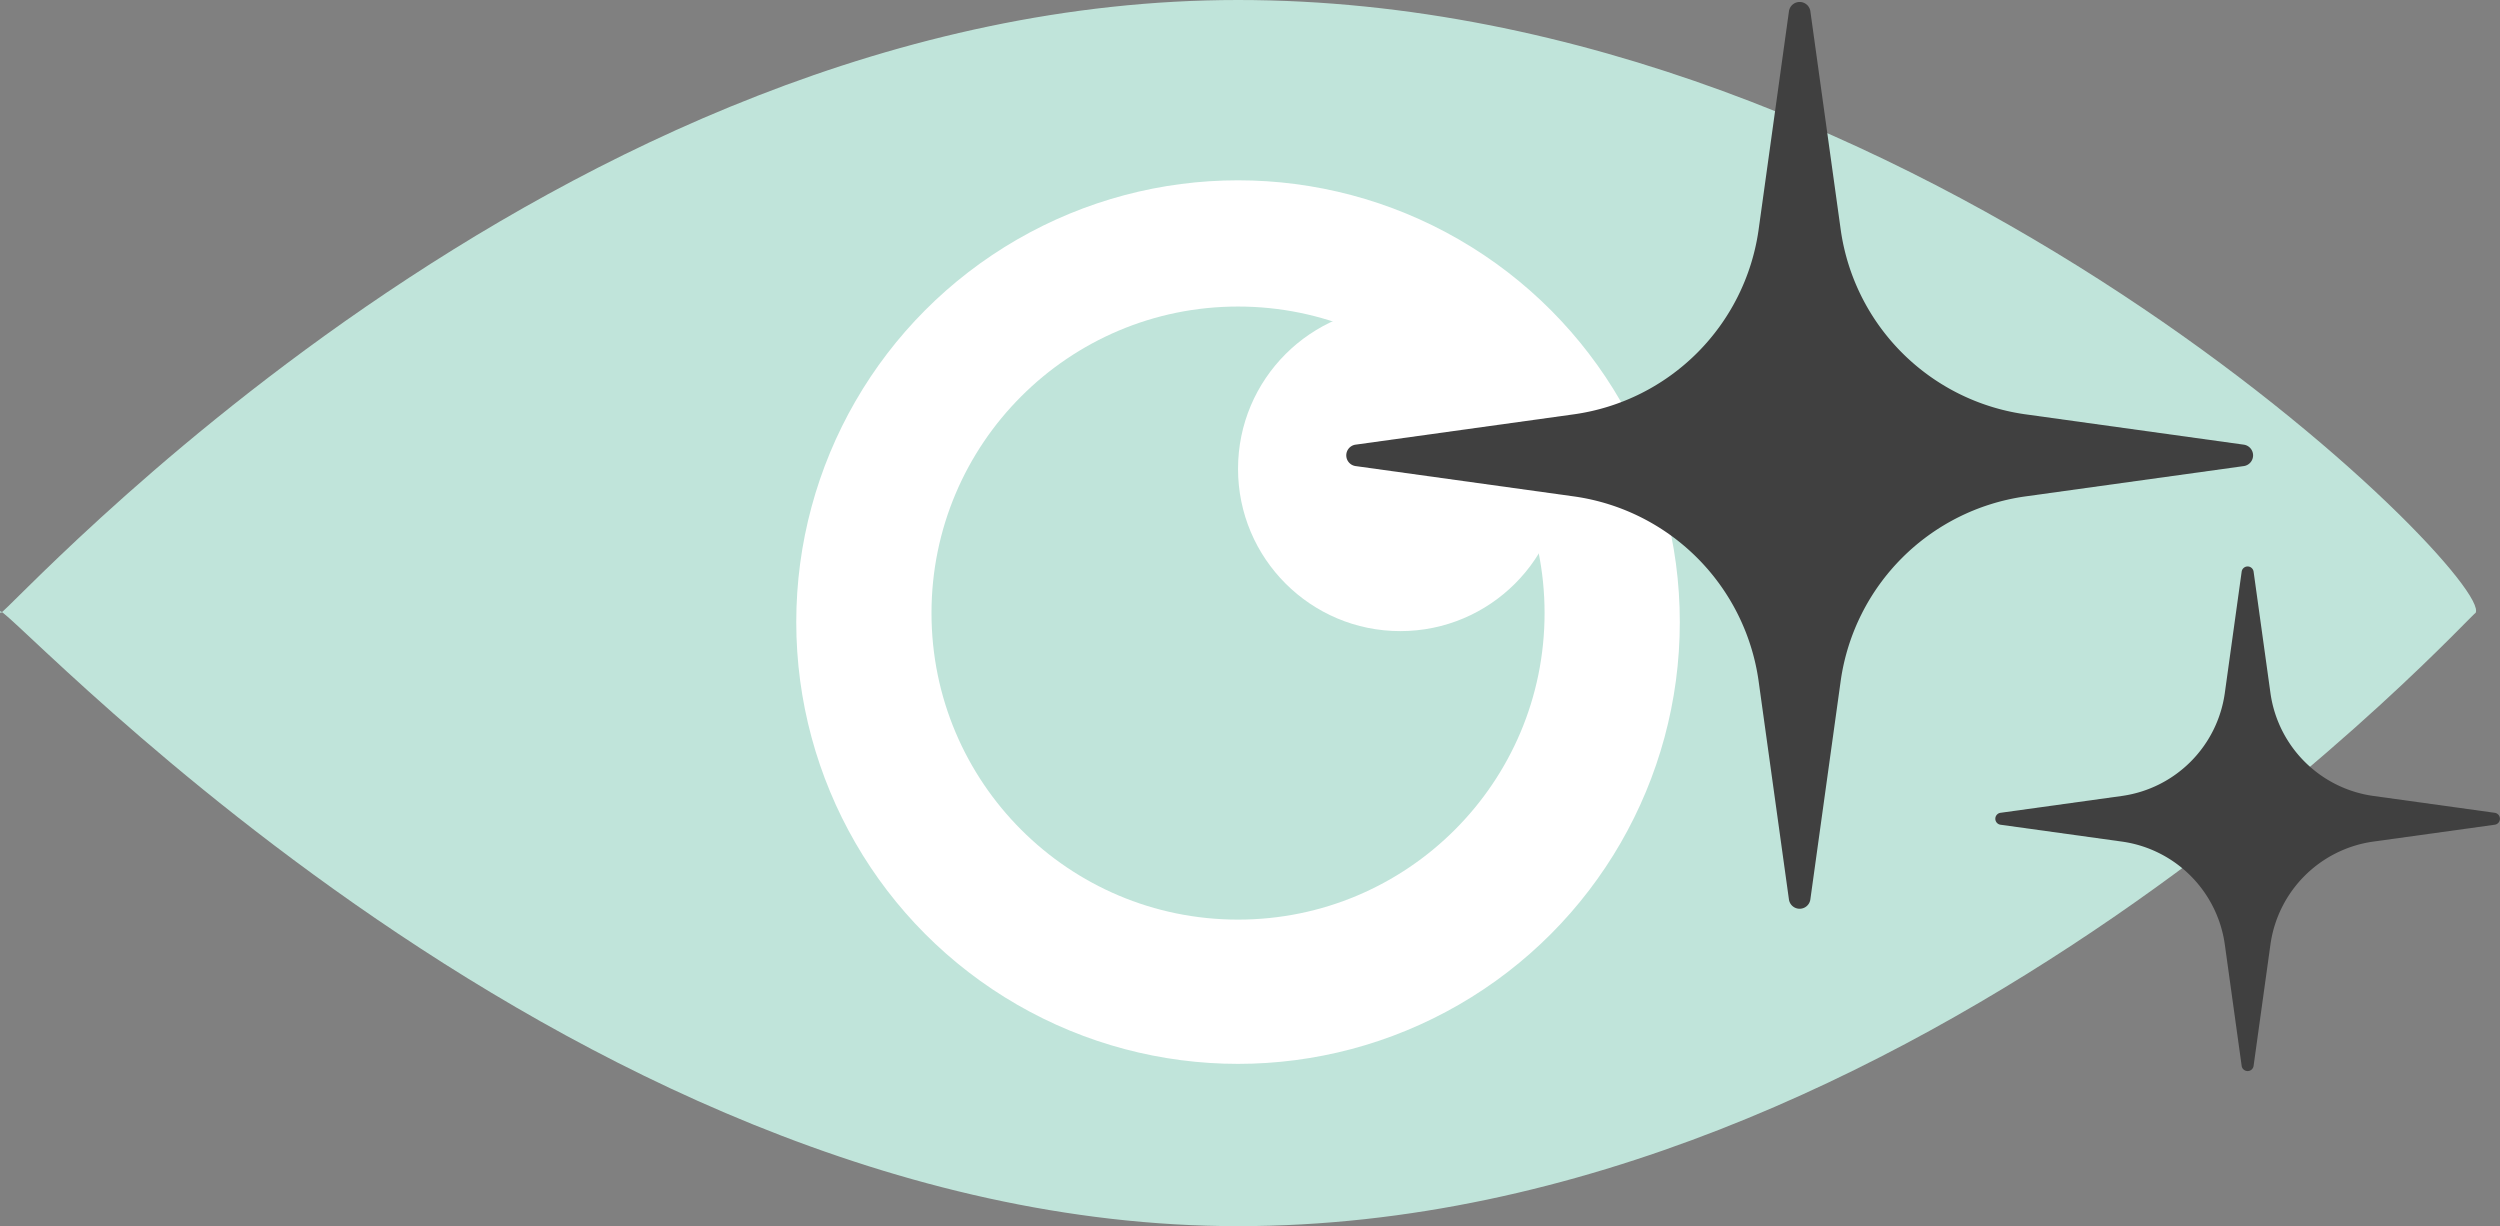 <svg xmlns="http://www.w3.org/2000/svg" width="138.645" height="68" viewBox="0 0 138.645 68">
    <rect x="0" y="0" width="138.645" height="68" fill="#808080" stroke="none"/>
    <defs>
        <style>
            .cls-1{fill:#c0e4da}.cls-2{fill:#fff}.cls-3{fill:#404040}
        </style>
    </defs>
    <g id="Group_307" data-name="Group 307" transform="translate(-891.341 -3159)">
        <path id="Path_186" d="M68.618 0c37.9 0 69.819 32.109 68.628 34 .091-.367-30.726 34-68.628 34S-1.183 31.729-.009 34c.442.014 30.725-34 68.627-34z" class="cls-1" data-name="Path 186" transform="translate(891.381 3159)"/>
        <circle id="Ellipse_22" cx="24.5" cy="24.5" r="24.5" class="cls-2" data-name="Ellipse 22" transform="translate(935.5 3169)"/>
        <circle id="Ellipse_23" cx="17" cy="17" r="17" class="cls-1" data-name="Ellipse 23" transform="translate(943 3176)"/>
        <circle id="Ellipse_24" cx="9" cy="9" r="9" class="cls-2" data-name="Ellipse 24" transform="translate(960 3176)"/>
        <path id="Path_188" d="M52.285 50.554L40.093 48.86a12.034 12.034 0 0 1-10.16-10.16l-1.694-12.192a.6.6 0 0 0-1.185 0L25.36 38.7A12.034 12.034 0 0 1 15.2 48.86L3.008 50.554a.6.6 0 0 0 0 1.185L15.2 53.433a12.034 12.034 0 0 1 10.16 10.16l1.693 12.192a.6.6 0 0 0 1.185 0l1.693-12.192a12.034 12.034 0 0 1 10.16-10.16l12.192-1.693a.6.6 0 0 0 .002-1.186z" class="cls-3" data-name="Path 188" transform="translate(963.5 3133.107)"/>
        <path id="Path_189" d="M30.2 39.663l-6.784-.942a6.7 6.7 0 0 1-5.654-5.654l-.942-6.784a.334.334 0 0 0-.66 0l-.942 6.784a6.7 6.7 0 0 1-5.654 5.654l-6.784.942a.334.334 0 0 0 0 .66l6.784.942a6.7 6.7 0 0 1 5.654 5.654l.942 6.784a.334.334 0 0 0 .66 0l.942-6.784a6.7 6.7 0 0 1 5.654-5.654l6.784-.942a.334.334 0 0 0 0-.66z" class="cls-3" data-name="Path 189" transform="translate(999.5 3164.414)"/>
    </g>
</svg>
